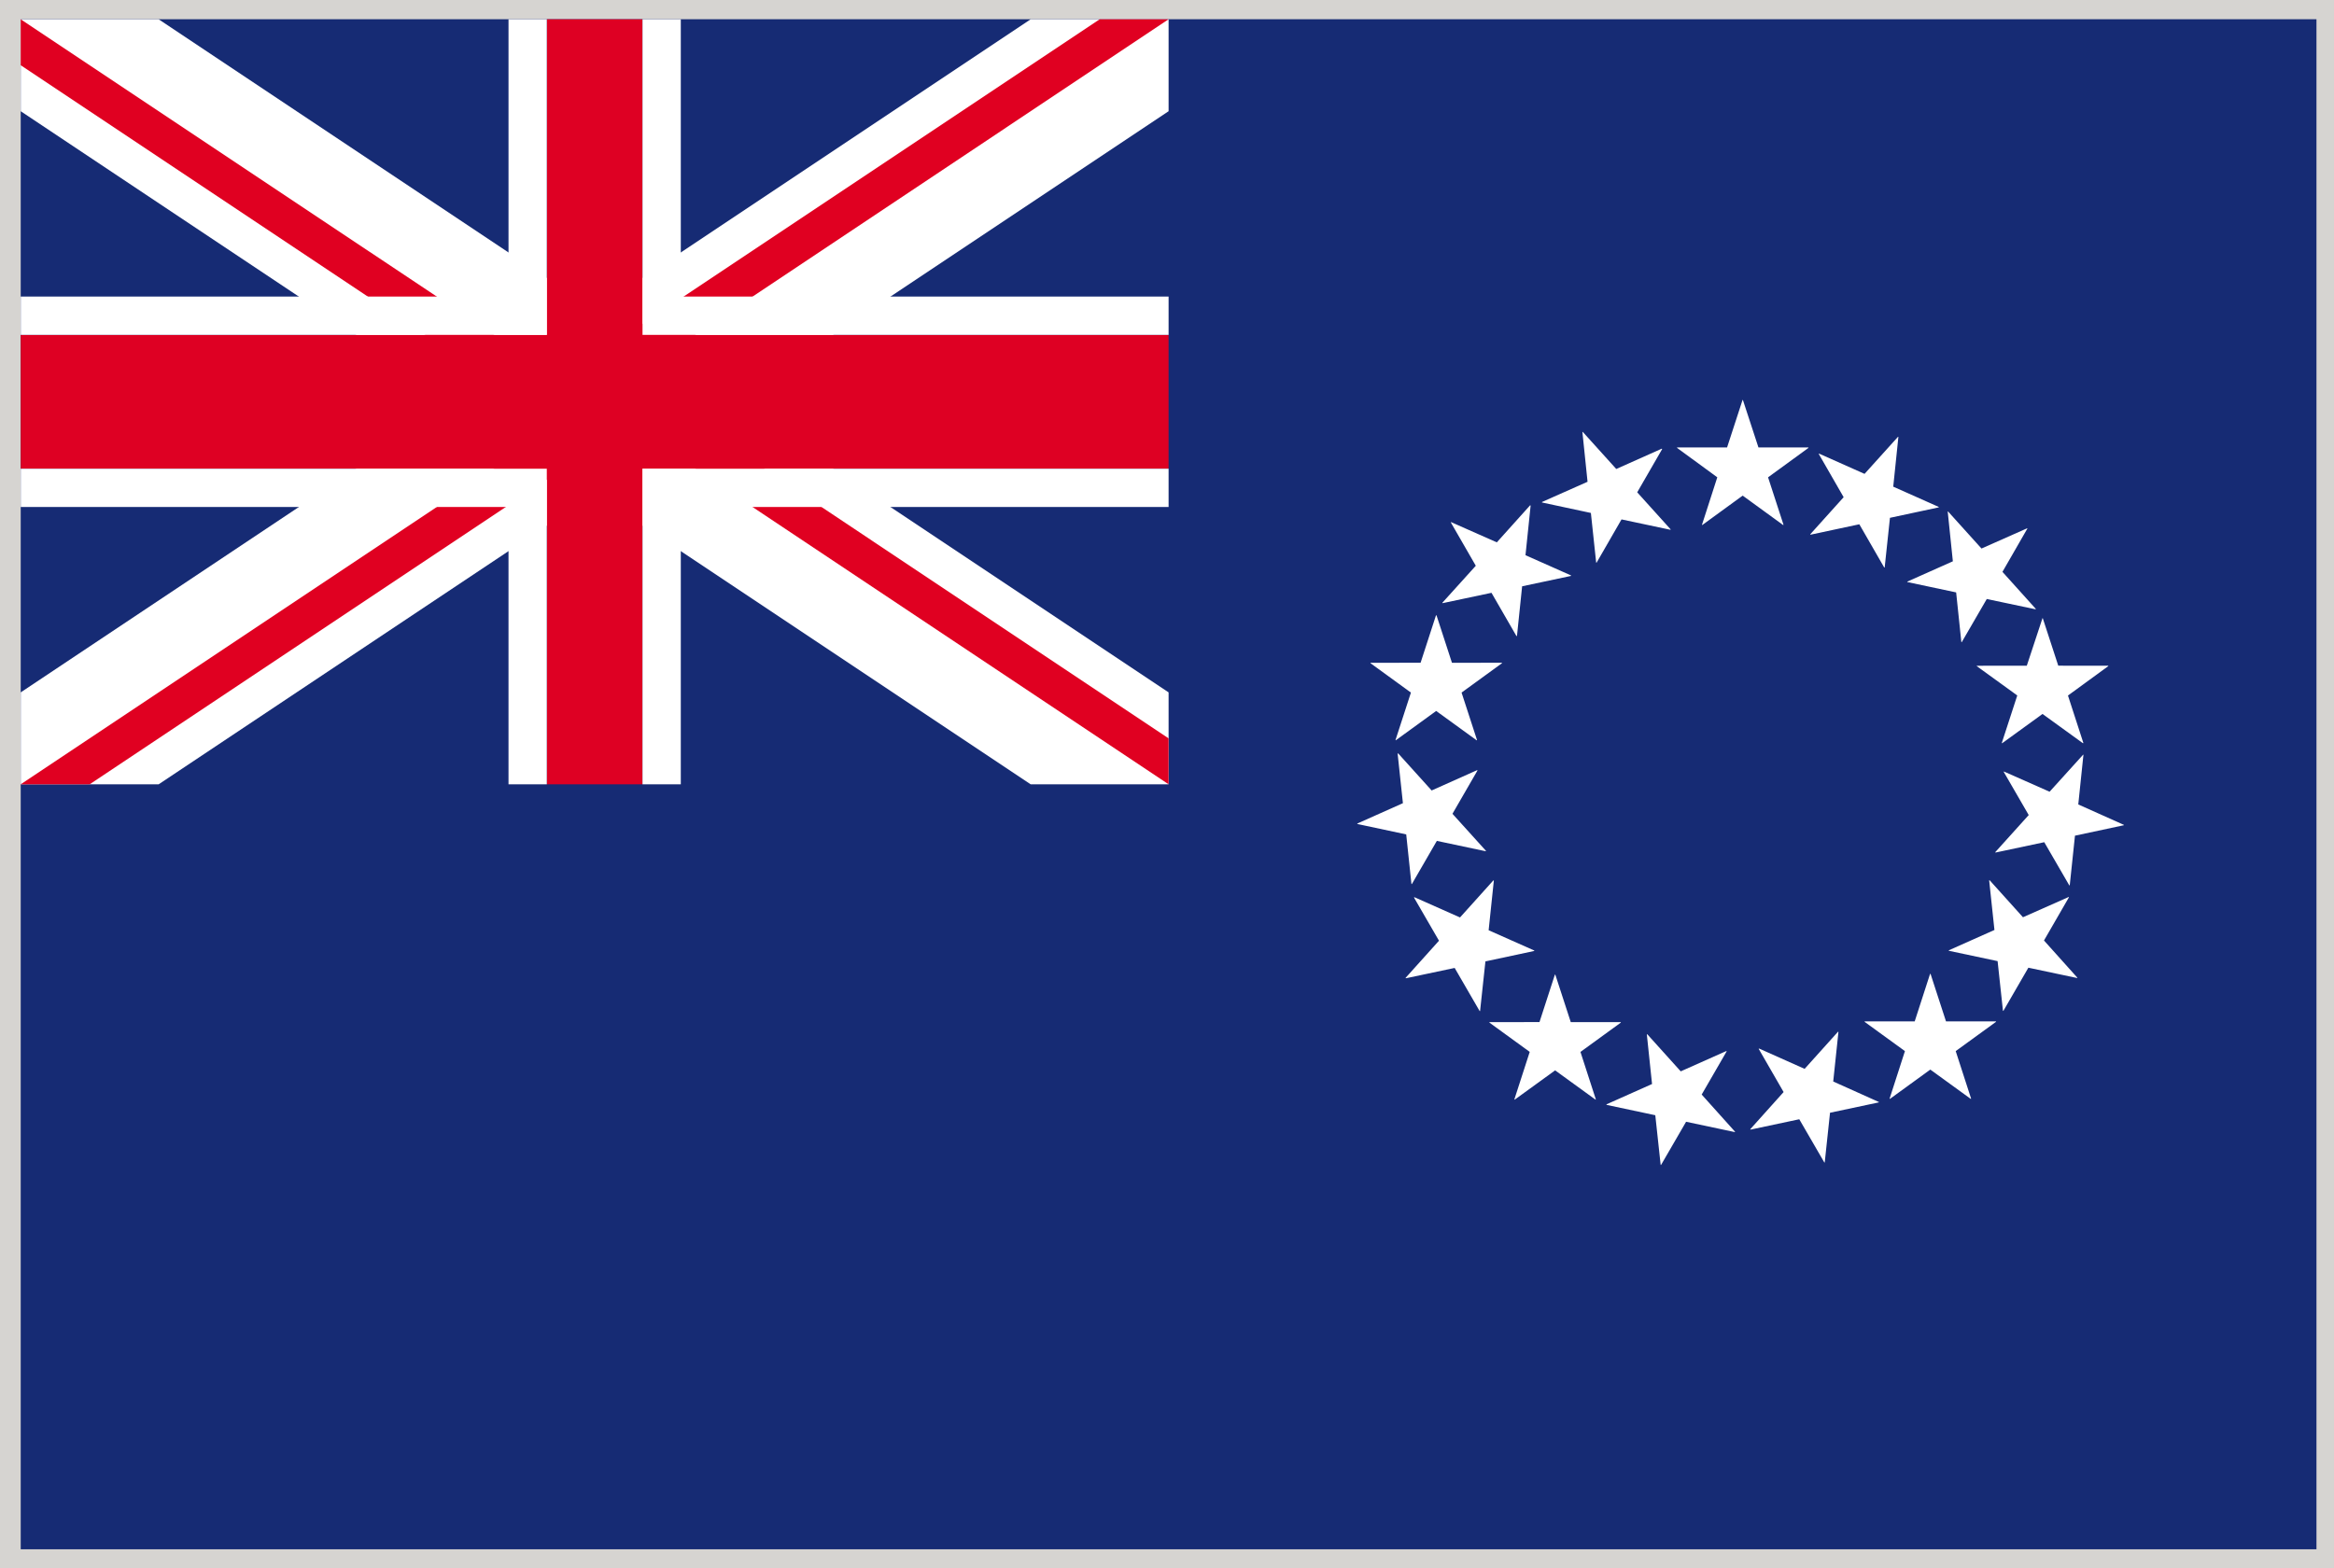 <svg xmlns="http://www.w3.org/2000/svg" viewBox="2.84 48.38 277.79 186.71"><rect x="2.84" y="48.38" width="277.79" height="186.71" fill="#808080" stroke="none"/><path fill="#D6D4D1" d="M2.835 48.376h277.794v186.712H2.835z"/><path fill="#162B74" d="M5.306 50.67h273.237v182.156H5.306z"/><path fill="#FFF" d="M141.925 50.678h-16.418L73.616 85.272 21.725 50.678H5.306v10.943l51.891 34.594-51.891 34.594v10.943h16.419l51.891-34.594 51.891 34.594h16.418v-10.943L90.034 96.215l51.891-34.594z"/><path fill="#E00021" d="M5.306 50.678v5.467l68.31 45.545v-5.475zM141.925 136.284L73.616 90.739v5.476l68.309 45.537z"/><path fill="#E00021" d="M5.306 141.752h8.206l60.104-40.062v-5.475zM133.72 50.678L73.616 90.747v5.476l68.301-45.545z"/><path fill="#DE0023" d="M141.925 88.245H79.311V50.678h-11.39v37.567H5.306v15.94h62.615v37.567h11.39v-37.567h62.614z"/><path fill="#FFF" d="M63.363 50.678v33.009H5.306v4.558h62.615V50.678zM5.306 108.735h58.057v33.017h4.558v-37.567H5.306zM141.925 104.185H79.311v37.567h4.557v-33.017h58.057zM141.925 83.687H83.868V50.678h-4.557v37.567h62.614z"/><g fill="#FFF"><path d="M207.23 105.205l-1.819 5.64c0 .008 0 .023.008.031h.039l4.793-3.491 4.801 3.491h.048c.008-.008.008-.023.008-.031l-1.835-5.64 4.793-3.491c.018-.008.018-.023.018-.039-.01 0-.023-.023-.031-.023h-5.924l-1.844-5.632c0-.031-.048-.031-.056 0l-1.836 5.632h-5.922c-.017 0-.031.023-.031.023-.008.016-.008.031.017.039l4.773 3.491zM222.268 107.573l-3.969 4.409c0 .008-.008.023 0 .031s.031.023.031.023l5.805-1.239 2.957 5.138.021.008s.01 0 .018.008c.017-.008.017-.016.022-.023l.627-5.899 5.79-1.24c.01-.008.018-.016.021-.031 0 0-.008-.023-.016-.031l-5.404-2.408.611-5.899c.008-.032-.039-.047-.056-.024l-3.97 4.401-5.404-2.408c-.016 0-.039.008-.047.008 0 .016-.008.023.008.039l2.955 5.137zM235.266 115.206l-5.42 2.416c-.008.008-.016.016-.008.031l.021.024 5.799 1.231.618 5.899.009.016c.008 0 .016.008.022.016.008 0 .017-.008.022-.016l2.974-5.13 5.798 1.224c.018 0 .021-.008.029-.016.01-.008.018-.031 0-.039l-3.961-4.401 2.957-5.138c.023-.023-.008-.063-.039-.039l-5.412 2.4-3.963-4.393c-.016-.016-.039-.016-.047-.024-.008.024-.016.032-.008.047l.609 5.892zM244.067 127.632l-5.923.008c-.017 0-.022 0-.031.023l.009.031 4.81 3.483-1.837 5.64v.023c.01 0 .01.008.01.024.018 0 .021 0 .039-.008l4.793-3.476 4.801 3.476c.018 0 .021 0 .039-.008.008 0 .021-.016.018-.031l-1.828-5.632 4.785-3.491c.03-.016.017-.063-.017-.055l-5.923-.008-1.836-5.625c0-.016-.021-.032-.021-.032-.023.008-.031.008-.031.032l-1.857 5.626zM246.781 142.637l-5.42-2.399c-.008-.008-.022-.008-.03.008l-.009.031 2.974 5.138-3.969 4.401-.009.022c.009.008 0 .017 0 .023.009.008.017.008.031.016l5.797-1.23 2.974 5.13c.008.008.022.016.03.008.017.008.031-.008.031-.024l.62-5.891 5.797-1.239c.031 0 .04-.047.008-.055l-5.412-2.424.611-5.875c.008-.016-.008-.039-.008-.047-.023 0-.039 0-.047.023l-3.969 4.384zM243.612 157.582l-3.969-4.408c-.008-.008-.016-.008-.031 0l-.023.031.627 5.891-5.42 2.416-.008.017c0 .008-.009.008-.017.023l.022.023 5.799 1.23.635 5.892c0 .017.008.031.023.031.008.008.03 0 .039-.017l2.965-5.122 5.789 1.225c.039.008.056-.032.031-.048l-3.962-4.417 2.957-5.121c.009-.017.009-.04.009-.048-.022-.008-.031-.008-.048 0l-5.418 2.402zM234.45 169.975l-1.835-5.64c0-.008-.017-.023-.032-.023-.008.008-.031.023-.031.023l-1.825 5.64h-5.933l-.016.009c0 .008-.008.008-.016.022-.008.008 0 .017.008.03l4.793 3.481-1.82 5.642c0 .009 0 .031.008.031.008.017.031.017.039.008l4.793-3.481 4.801 3.481c.024.022.063-.008.05-.039l-1.828-5.642 4.785-3.475c.016-.009.022-.031.022-.039-.017-.022-.022-.022-.039-.022l-5.924-.006zM221.028 177.136l.62-5.891c0-.016-.008-.031-.022-.031h-.031l-3.971 4.416-5.412-2.416-.022.008c0 .008-.008 0-.017.008-.017.008-.008.016-.008.031l2.957 5.131-3.953 4.408c-.008.016-.017.031 0 .039 0 .016.017.023.022.023l5.797-1.231 2.974 5.131c.018.031.057.017.057-.008l.628-5.899 5.789-1.229c.008 0 .022-.023.03-.031 0-.022-.008-.022-.03-.03l-5.408-2.429zM205.372 178.691l2.965-5.131c.008-.016 0-.031-.008-.039l-.031-.009-5.42 2.416-3.971-4.407-.016-.009c-.008.009-.016 0-.023 0-.016.009-.016.017-.022.031l.618 5.892-5.412 2.416c-.008.008-.016.023-.008.031-.008.016 0 .031.018.039l5.789 1.23.636 5.893c0 .039.048.039.056.016l2.974-5.131 5.78 1.225c.017.008.039-.008.039-.008.017-.022.008-.031-.008-.048l-3.956-4.407zM190.945 173.615l4.802-3.49c.008-.008.008-.016 0-.039l-.022-.016h-5.933l-1.836-5.642-.008-.008c-.016 0-.016-.008-.023-.016-.016 0-.021.016-.029.023l-1.828 5.634-5.932.008c-.008.008-.022.016-.03.029-.008.01-.008.023.008.031l4.793 3.482-1.825 5.641c-.01.029.029.048.047.039l4.801-3.48 4.793 3.475c.008.008.031.008.039.008.016-.016.016-.023.008-.047l-1.825-5.632zM179.633 162.837l5.798-1.239c.016 0 .022-.016.022-.03-.009-.009-.017-.032-.017-.032l-5.421-2.408.619-5.898-.008-.017c-.017 0-.008-.008-.017-.016-.008-.017-.024 0-.04.008l-3.961 4.4-5.421-2.408c-.008 0-.022.008-.03.016-.017 0-.017.017-.017.039l2.966 5.123-3.962 4.408c-.022.032.008.063.022.063l5.806-1.23 2.966 5.121c0 .008.023.019.031.024.023-.017.023-.017.031-.04l.633-5.884zM173.852 148.49l5.807 1.231c.016 0 .022-.008.03-.016v-.04l-3.978-4.4 2.965-5.137.009-.016c-.017-.008-.009-.016-.009-.024-.008-.016-.023-.016-.039-.016l-5.404 2.416-3.979-4.408h-.039c-.008 0-.022.016-.03.031l.628 5.891-5.413 2.416c-.03.008-.017.055 0 .063l5.806 1.238.619 5.875c0 .017.016.039.016.039.031 0 .031 0 .049-.022l2.962-5.121zM173.773 133.021l4.81 3.491c.008.008.022 0 .03-.008a.098.098 0 00.017-.031l-1.836-5.64 4.803-3.491.008-.008c-.008-.016 0-.023 0-.023 0-.023-.018-.023-.031-.031l-5.923.008-1.836-5.64a.056.056 0 00-.039-.016c-.008-.008-.022 0-.03.016l-1.828 5.632-5.931.008c-.039-.008-.039.047-.022.055l4.802 3.491-1.828 5.625c-.009.008 0 .039 0 .039.03.016.03.016.047 0l4.787-3.477zM180.355 118.956l2.965 5.138c.009.016.022.016.039.008.009 0 .031-.023.031-.023l.612-5.899 5.797-1.231.016-.008c0-.016.016-.016.008-.023.016-.016 0-.023-.016-.039l-5.405-2.4.612-5.907c-.008-.008-.023-.016-.031-.024 0-.008-.016-.008-.039 0l-3.954 4.401-5.42-2.4c-.03-.023-.056.023-.048.039l2.966 5.146-3.962 4.385c-.008.016-.008.039-.008.047.016.023.016.023.047.016l5.79-1.226zM192.185 109.448l.628 5.899c0 .016.008.016.023.023a.166.166 0 00.031-.008l2.965-5.146 5.797 1.232h.016c.008-.016.023-.008.023-.016.016-.008.008-.024 0-.04l-3.969-4.401 2.965-5.138c0-.008-.01-.024-.018-.032 0-.008-.018-.023-.029-.023l-5.412 2.416-3.972-4.4c-.022-.032-.063 0-.055.023l.61 5.899-5.404 2.4c-.008.008-.016.031-.03.039.017.023.017.023.039.032l5.792 1.241z"/></g></svg>